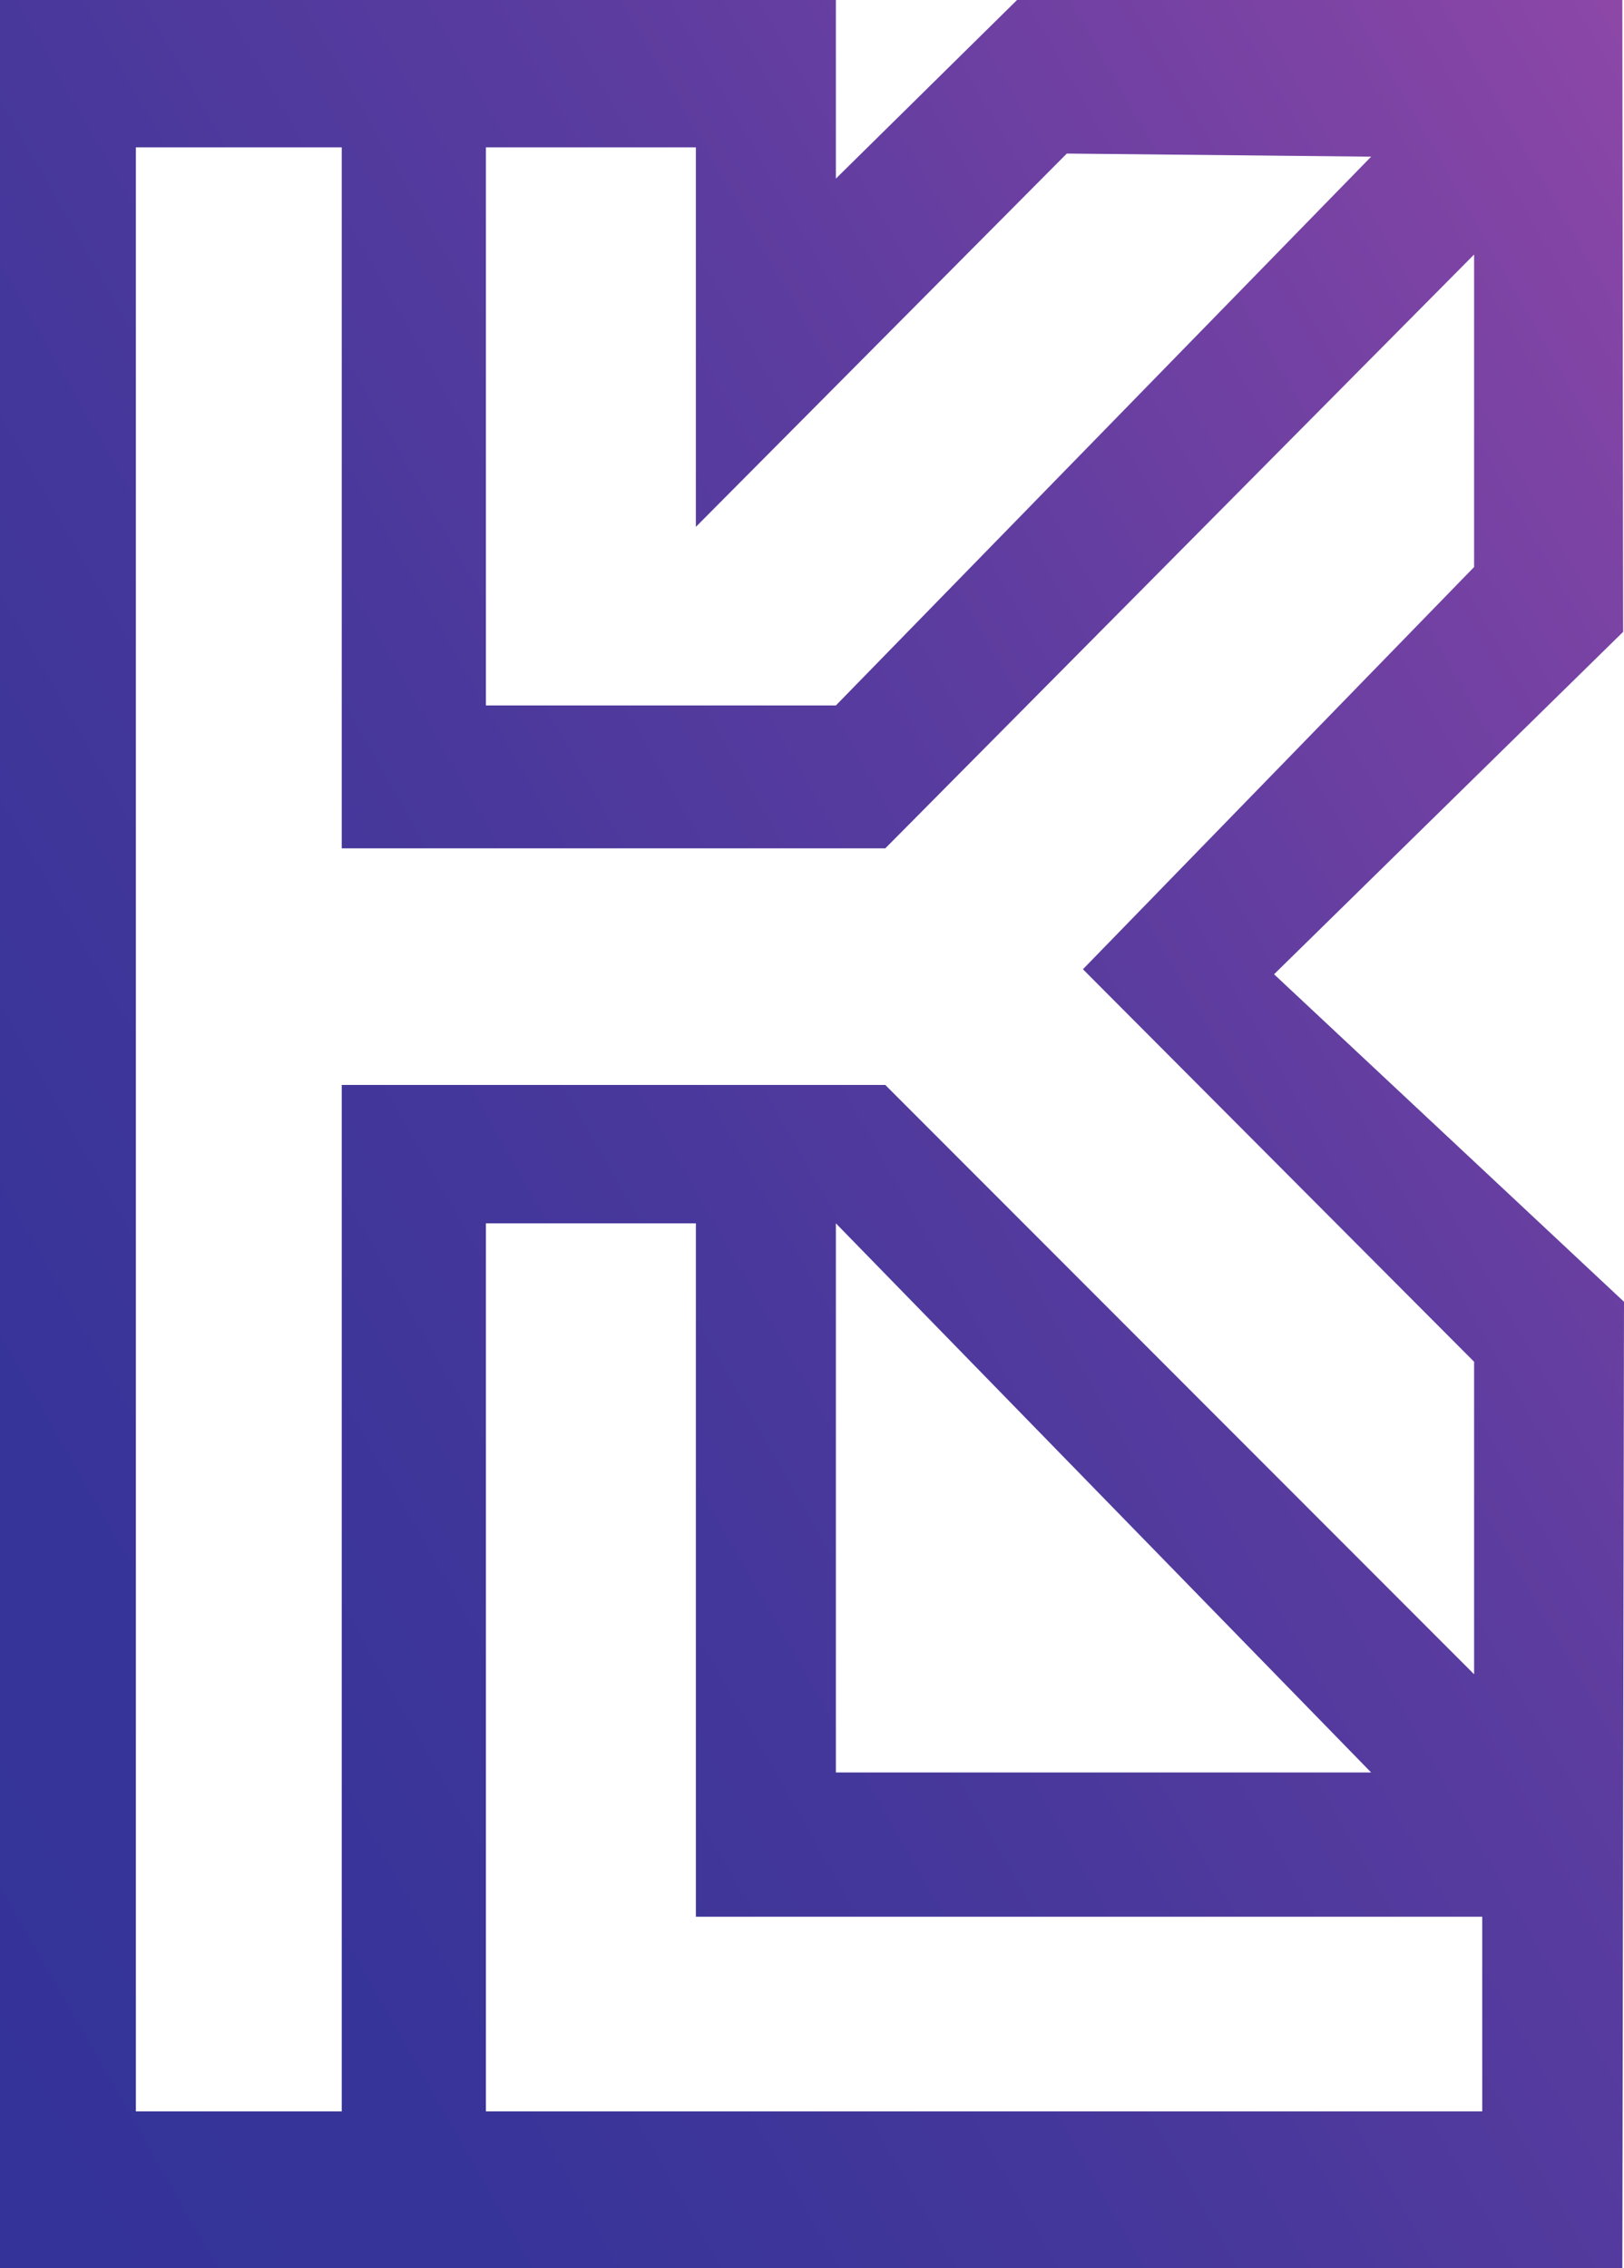 <svg xmlns="http://www.w3.org/2000/svg" xmlns:xlink="http://www.w3.org/1999/xlink" width="494.97" height="691.191" viewBox="0 0 494.97 691.191">
  <defs>
    <linearGradient id="linear-gradient" x1="-0.081" y1="0.954" x2="1.081" y2="0.046" gradientUnits="objectBoundingBox">
      <stop offset="0" stop-color="#339"/>
      <stop offset="0.19" stop-color="#373499"/>
      <stop offset="0.405" stop-color="#45379b"/>
      <stop offset="0.632" stop-color="#5b3c9f"/>
      <stop offset="0.865" stop-color="#7b43a4"/>
      <stop offset="1" stop-color="#9148a8"/>
    </linearGradient>
  </defs>
  <path id="Path_1" data-name="Path 1" d="M542.228,425.2,435.571,325.388,541.966,221.036l-.244-192.558H357.239L302.02,82.913V28.478H47.258V719.669H541.722ZM195.346,73.388h64V189.042L372.4,75.278l92.765.944L302.02,243.467H195.346ZM151.421,671.926H88.672V73.388h62.749v213.62H317.08L496.542,106.043v95.235L377.319,323.858,496.542,443.48v95.234L317.08,359.121H151.421Zm347.6,0H195.346V401.29H302.02L465.168,568.648H302.02V401.29H259.35V612.614H499.018Z" transform="translate(-47.258 -28.478)" fill="url(#linear-gradient)"/>
</svg>
